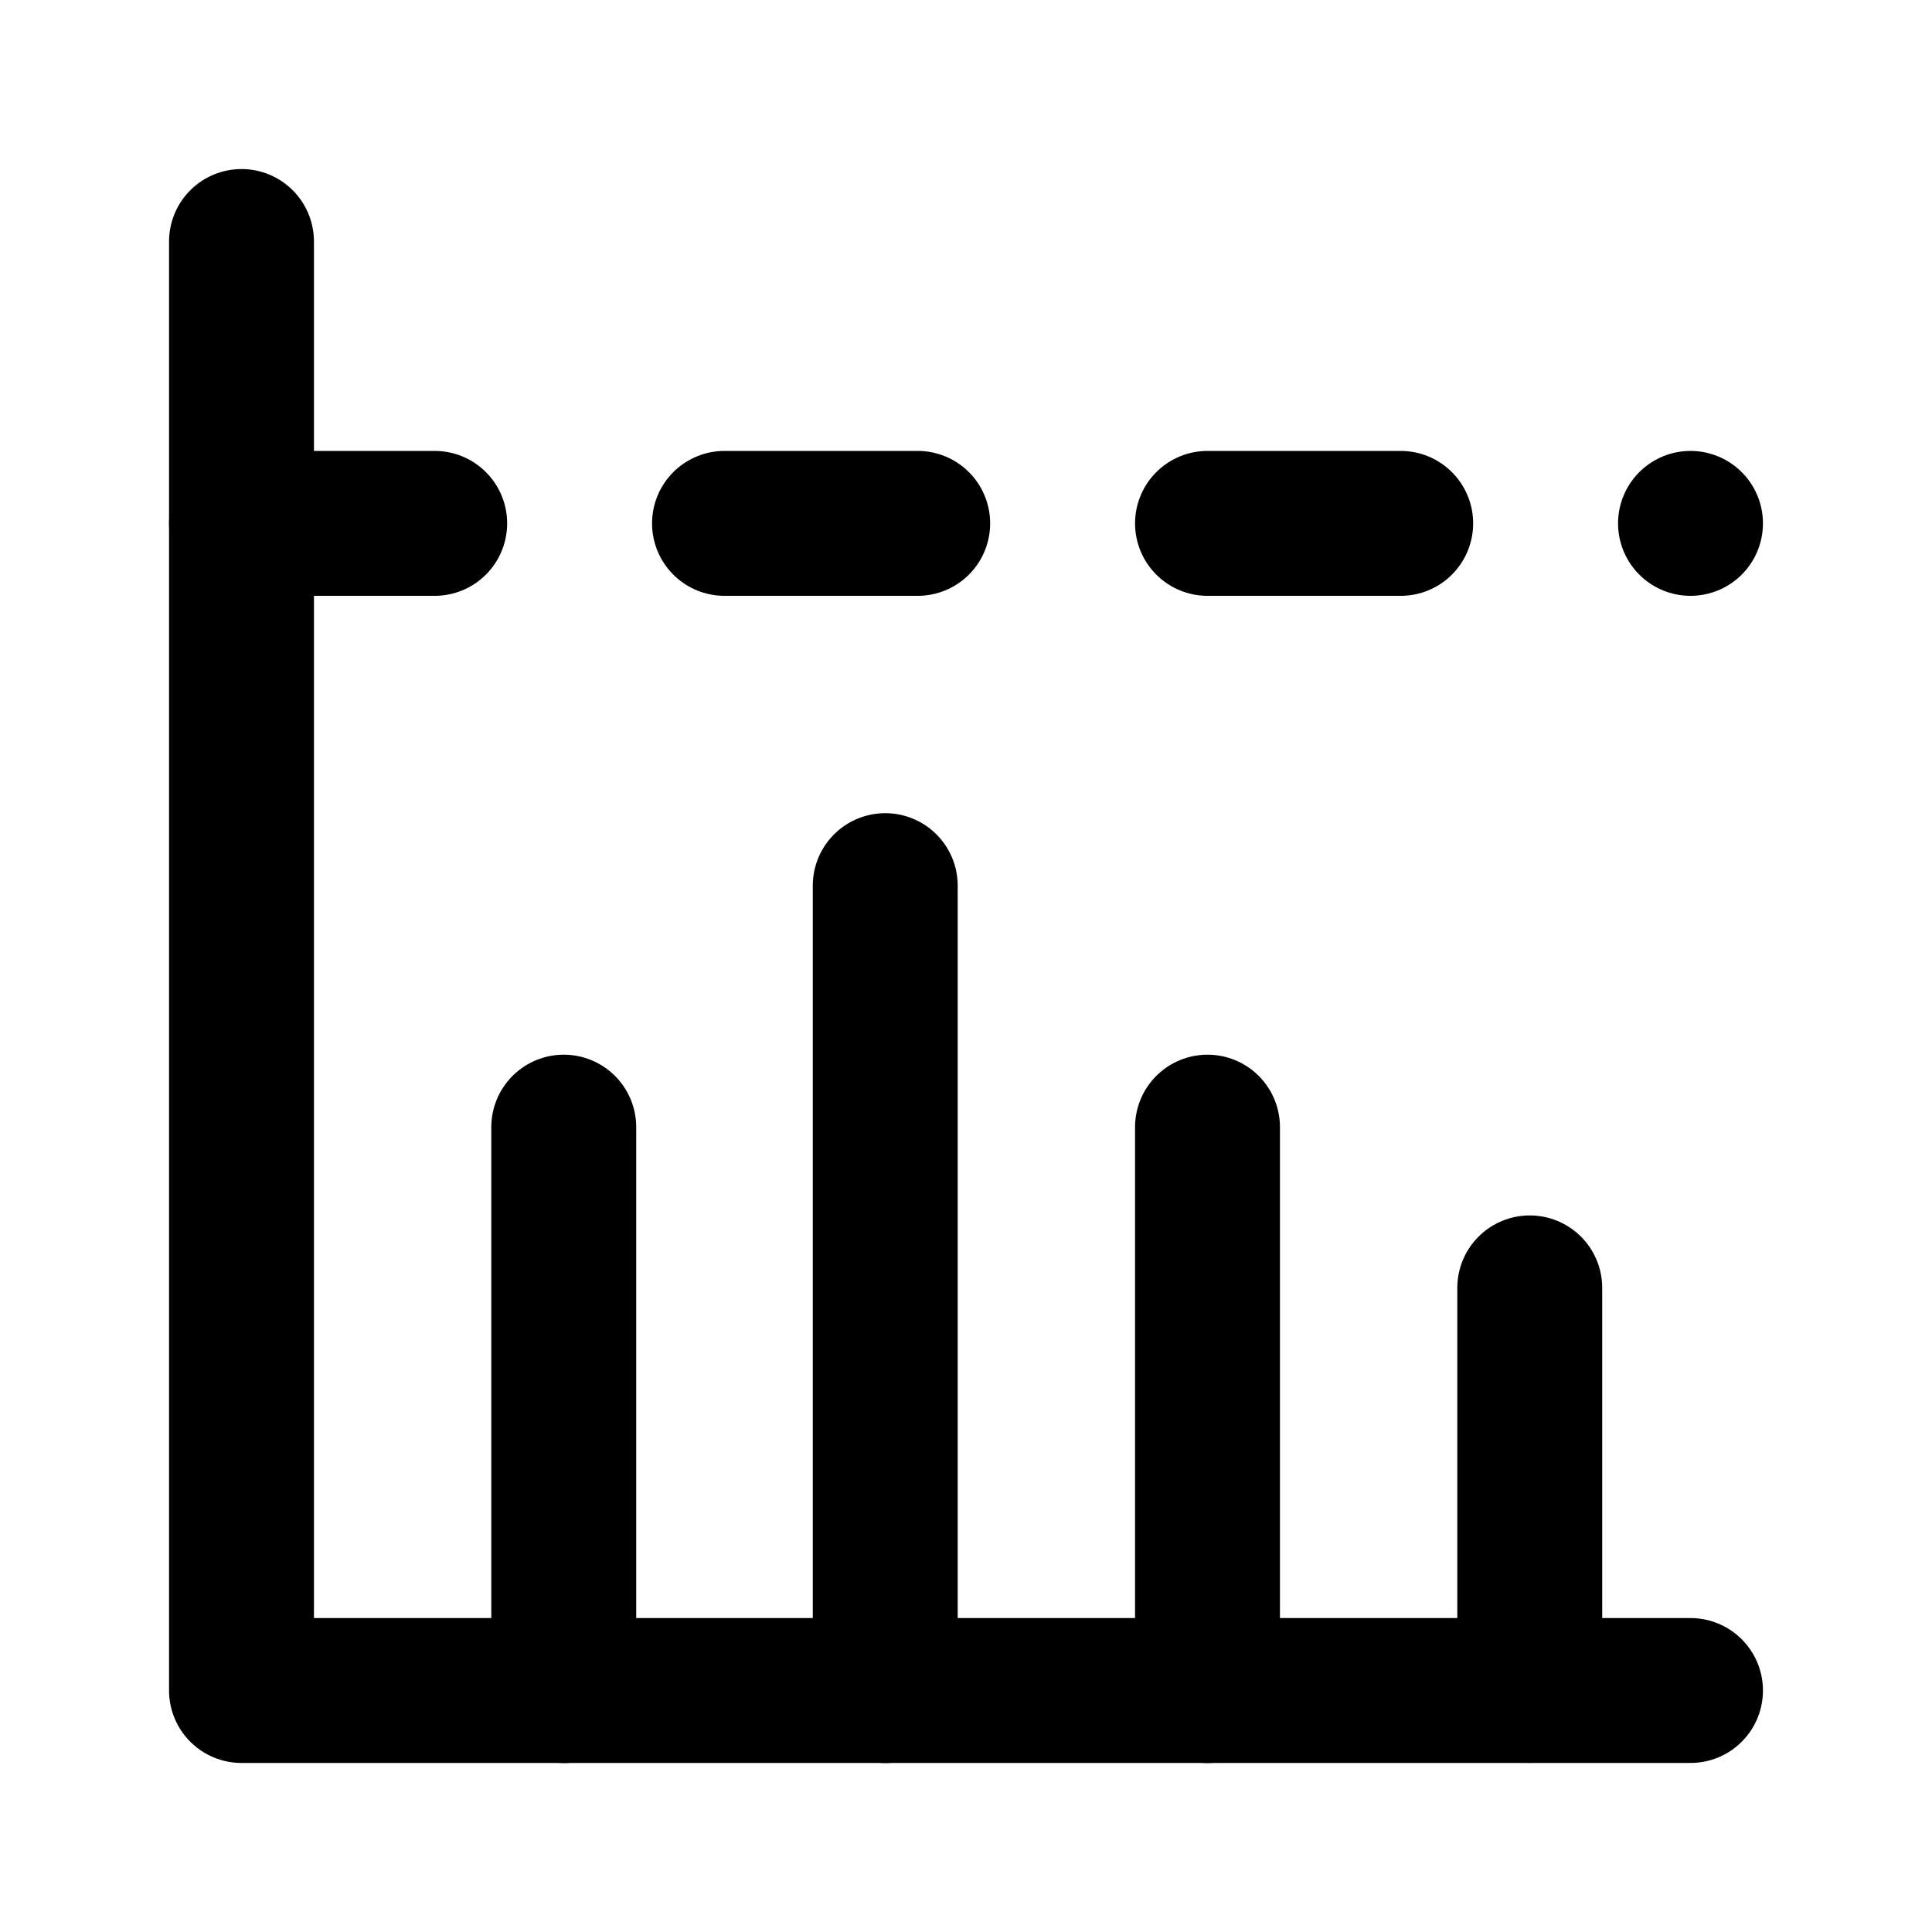 <svg width="20" height="20" viewBox="0 0 20 20" fill="none" xmlns="http://www.w3.org/2000/svg">
<path d="M2.5 2.5V17.5H17.5" stroke="black" stroke-width="1.5" stroke-linecap="round" stroke-linejoin="round"/>
<path d="M15.836 13.332V17.499" stroke="black" stroke-width="1.5" stroke-linecap="round" stroke-linejoin="round"/>
<path d="M12.5 11.668V17.501" stroke="black" stroke-width="1.5" stroke-linecap="round" stroke-linejoin="round"/>
<path d="M9.164 9.168V17.501" stroke="black" stroke-width="1.5" stroke-linecap="round" stroke-linejoin="round"/>
<path d="M5.836 11.668V17.501" stroke="black" stroke-width="1.5" stroke-linecap="round" stroke-linejoin="round"/>
<path d="M2.5 5.418H17.5" stroke="black" stroke-width="1.5" stroke-linecap="round" stroke-linejoin="round" stroke-dasharray="2 3"/>
</svg>
